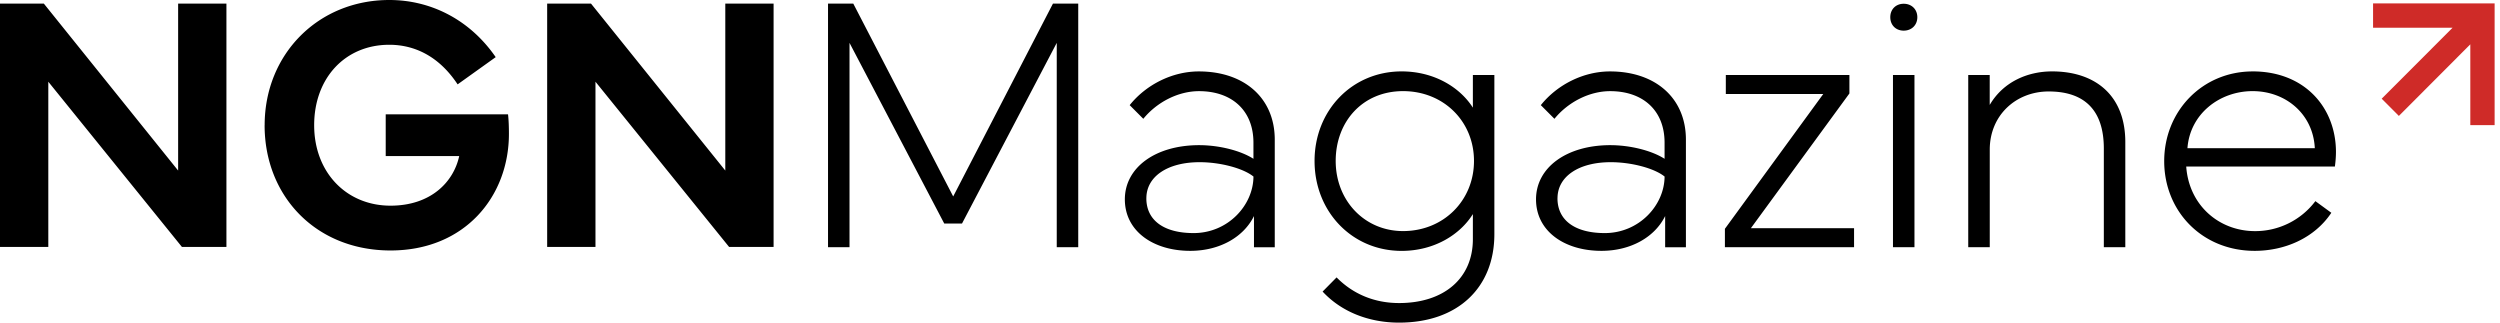 <svg xmlns="http://www.w3.org/2000/svg" class="ngn-magazine" viewBox="0 0 186 24"><path d="M176.556.254v1.81h5.915l-5.273 5.279 1.277 1.282 5.316-5.327v6.013h1.809V.254h-9.044Z" style="fill:#cf2b28"/><g style="fill:#000"><path d="M0 18.369V.266h3.26l9.993 12.424V.266h3.593V18.37h-3.312l-9.94-12.29v12.29H0ZM19.69 9.316C19.69 4.025 23.68 0 28.963 0c3.126 0 6.015 1.493 7.917 4.251l-2.833 2.026c-1.41-2.132-3.247-2.946-5.084-2.946-3.288 0-5.589 2.479-5.589 5.985 0 3.507 2.394 5.986 5.681 5.986 3.007 0 4.698-1.772 5.11-3.693h-5.468V8.504h9.101c.053.468.066 1.001.066 1.453 0 4.654-3.273 8.678-8.808 8.678-5.537 0-9.369-4.024-9.369-9.316l.003-.003ZM40.709 18.369V.266h3.26l9.993 12.424V.266h3.593V18.37h-3.312l-9.94-12.29v12.29h-3.594ZM63.483.266l7.435 14.35L78.341.266h1.88v18.128h-1.599V3.19l-7.049 13.442h-1.32L63.204 3.19v15.204h-1.599V.266h1.88-.002ZM89.218 10.8c1.478 0 3.079.4 4.038 1.015v-1.201c0-2.404-1.614-3.832-4.05-3.832-1.534 0-3.12.802-4.144 2.057l-1.014-1.016c1.24-1.548 3.197-2.509 5.145-2.509 3.41 0 5.649 2.004 5.649 5.073v8.01h-1.546v-2.323c-.76 1.548-2.532 2.589-4.743 2.589-2.758 0-4.864-1.468-4.864-3.831S85.956 10.8 89.22 10.8h-.002Zm-3.93 3.951c0 1.642 1.305 2.59 3.518 2.59 2.545 0 4.437-2.057 4.452-4.206-.76-.613-2.452-1.068-4.01-1.068-2.384 0-3.958 1.068-3.958 2.682l-.002.002ZM97.803 11.974c0-3.751 2.785-6.662 6.477-6.662 2.411 0 4.331 1.174 5.302 2.697V5.581h1.599v11.84c0 3.977-2.718 6.582-7.089 6.582-2.267 0-4.304-.815-5.69-2.31l1.04-1.054c1.264 1.282 2.878 1.908 4.65 1.908 3.345 0 5.49-1.843 5.49-4.751v-1.868c-.958 1.536-2.878 2.738-5.302 2.738-3.692 0-6.477-2.924-6.477-6.687v-.005Zm1.573 0c0 2.951 2.146 5.218 5.012 5.218 3.011 0 5.277-2.27 5.277-5.218 0-2.95-2.266-5.194-5.277-5.194-3.012 0-5.012 2.27-5.012 5.194ZM119.806 10.8c1.478 0 3.079.4 4.038 1.015v-1.201c0-2.404-1.611-3.832-4.05-3.832-1.534 0-3.12.802-4.144 2.057l-1.013-1.016c1.239-1.548 3.197-2.509 5.144-2.509 3.41 0 5.651 2.004 5.651 5.073v8.01h-1.545v-2.323c-.761 1.548-2.532 2.589-4.743 2.589-2.758 0-4.864-1.468-4.864-3.831s2.266-4.032 5.531-4.032h-.005Zm-3.93 3.951c0 1.642 1.305 2.59 3.519 2.59 2.544 0 4.436-2.057 4.451-4.206-.76-.613-2.451-1.068-4.01-1.068-2.384 0-3.957 1.068-3.957 2.682l-.003.002ZM128.336 17.019l7.315-10.025h-7.25V5.578h9.195v1.375l-7.331 10.026h7.677v1.415h-9.609v-1.375h.003ZM141.636.28c.587 0 1.013.414 1.013 1 0 .585-.426 1-1.013 1-.588 0-.999-.415-.999-1 0-.586.414-1 .999-1Zm.8 5.298v12.816h-1.599V5.578h1.599ZM146.437 18.394V5.578h1.598v2.23c1.014-1.734 2.838-2.496 4.638-2.496 3.224 0 5.45 1.79 5.45 5.259v7.823h-1.598v-7.343c0-2.87-1.453-4.246-4.103-4.246-2.44 0-4.384 1.775-4.384 4.324v7.263h-1.599l-.002.002ZM167.599 5.312c3.877 0 6.183 2.697 6.196 5.968 0 .36-.028.734-.08 1.109h-11.06c.201 2.883 2.44 4.806 5.117 4.806a5.602 5.602 0 0 0 4.492-2.23l1.187.867c-1.265 1.896-3.478 2.831-5.704 2.831-3.917 0-6.73-2.951-6.73-6.674 0-3.723 2.838-6.675 6.582-6.675v-.002Zm-4.851 5.714h9.474c-.121-2.524-2.146-4.246-4.626-4.246-2.479 0-4.665 1.71-4.85 4.246h.002Z"/></g></svg>